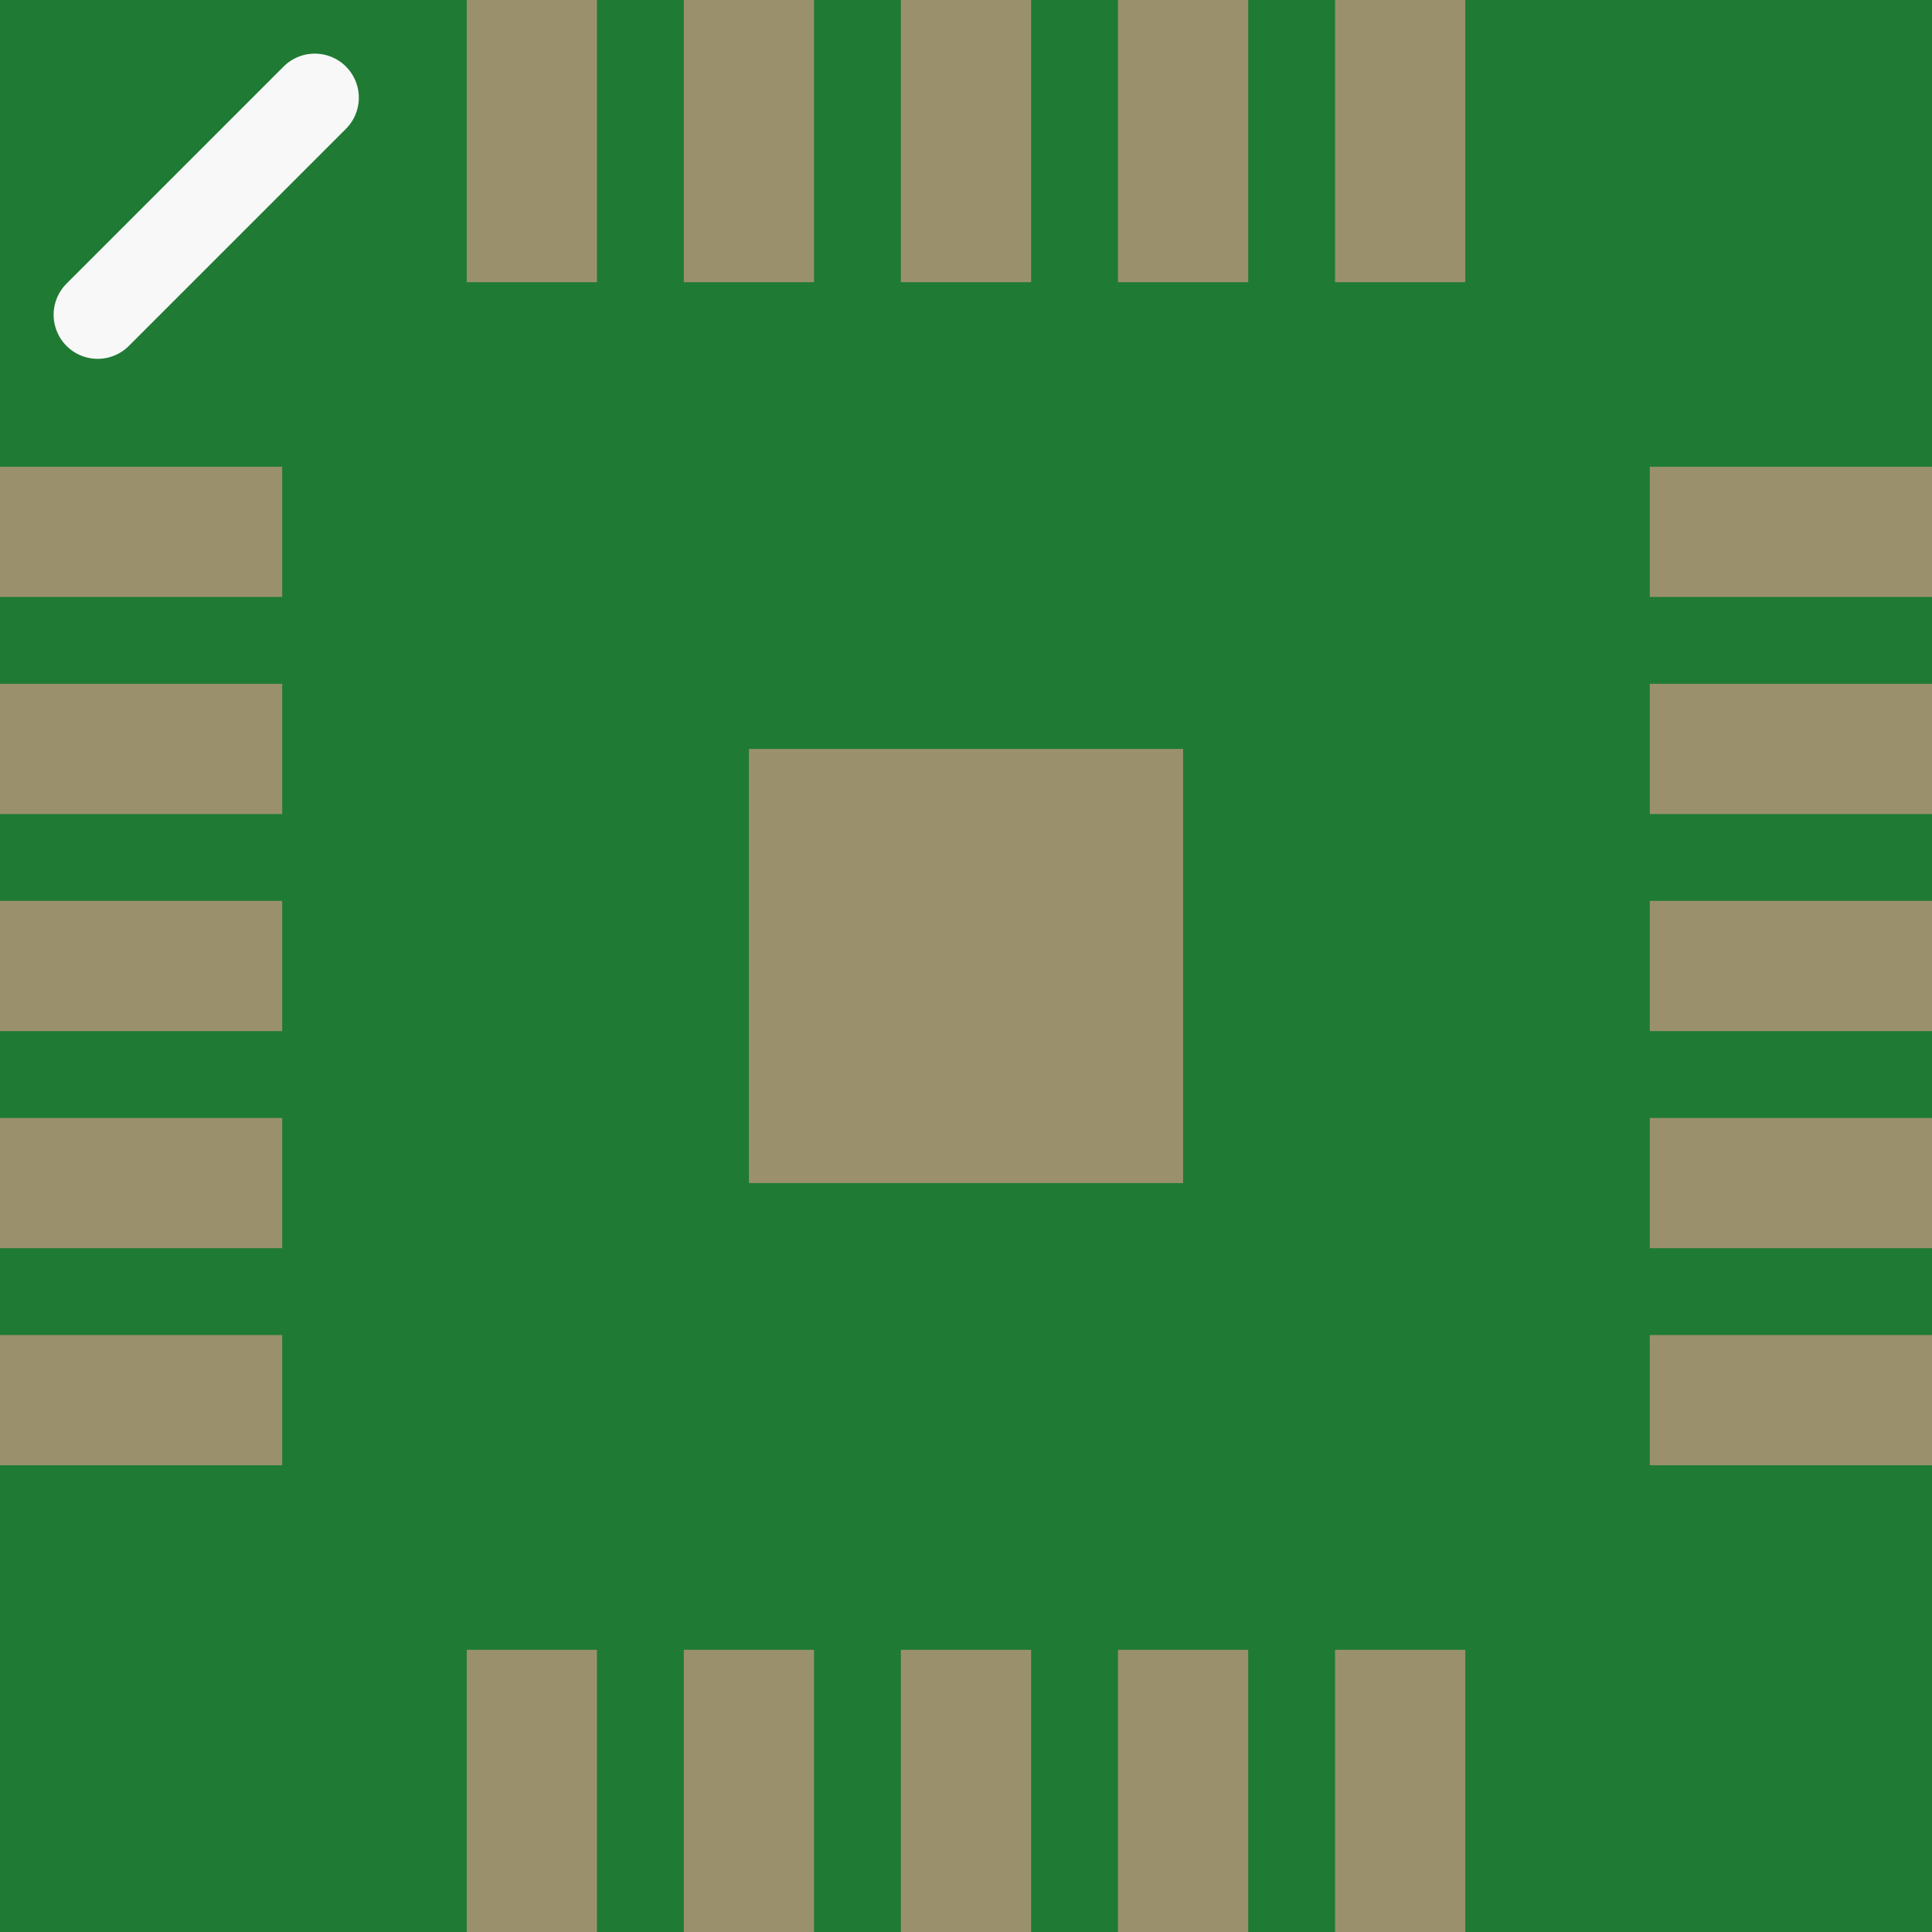 <?xml version='1.0' encoding='UTF-8' standalone='no'?>
<!-- Created with Fritzing (http://www.fritzing.org/) -->
<svg xmlns:svg='http://www.w3.org/2000/svg' xmlns='http://www.w3.org/2000/svg' version='1.2' baseProfile='tiny' x='0in' y='0in' width='0.175in' height='0.175in' viewBox='0 0 4.45 4.45' >
<rect x="0" y="0" width="4.45" height="4.45" fill="#333333" stroke="none"/>
<g id='breadboard'>
<path fill='#1F7A34' stroke='none' stroke-width='0' d='M0,0l4.45,0 0,4.45 -4.45,0 0,-4.45z
'/>
<rect id='connector0pad' connectorname='0' x='1.725' y='1.725' width='1' height='1' stroke='none' stroke-width='0' fill='#9A916C' stroke-linecap='round'/>
<rect id='connector1pad' connectorname='16' x='3.075' y='0' width='0.3' height='0.65' stroke='none' stroke-width='0' fill='#9A916C' stroke-linecap='round'/>
<rect id='connector2pad' connectorname='15' x='3.8' y='1.075' width='0.65' height='0.3' stroke='none' stroke-width='0' fill='#9A916C' stroke-linecap='round'/>
<rect id='connector3pad' connectorname='14' x='3.8' y='1.575' width='0.65' height='0.3' stroke='none' stroke-width='0' fill='#9A916C' stroke-linecap='round'/>
<rect id='connector4pad' connectorname='13' x='3.8' y='2.075' width='0.65' height='0.3' stroke='none' stroke-width='0' fill='#9A916C' stroke-linecap='round'/>
<rect id='connector5pad' connectorname='12' x='3.8' y='2.575' width='0.65' height='0.3' stroke='none' stroke-width='0' fill='#9A916C' stroke-linecap='round'/>
<rect id='connector6pad' connectorname='11' x='3.8' y='3.075' width='0.65' height='0.3' stroke='none' stroke-width='0' fill='#9A916C' stroke-linecap='round'/>
<rect id='connector7pad' connectorname='10' x='3.075' y='3.8' width='0.3' height='0.65' stroke='none' stroke-width='0' fill='#9A916C' stroke-linecap='round'/>
<rect id='connector8pad' connectorname='9' x='2.575' y='3.8' width='0.3' height='0.65' stroke='none' stroke-width='0' fill='#9A916C' stroke-linecap='round'/>
<rect id='connector9pad' connectorname='8' x='2.075' y='3.8' width='0.3' height='0.65' stroke='none' stroke-width='0' fill='#9A916C' stroke-linecap='round'/>
<rect id='connector10pad' connectorname='7' x='1.575' y='3.8' width='0.3' height='0.65' stroke='none' stroke-width='0' fill='#9A916C' stroke-linecap='round'/>
<rect id='connector11pad' connectorname='6' x='1.075' y='3.8' width='0.3' height='0.65' stroke='none' stroke-width='0' fill='#9A916C' stroke-linecap='round'/>
<rect id='connector12pad' connectorname='5' x='0' y='3.075' width='0.65' height='0.3' stroke='none' stroke-width='0' fill='#9A916C' stroke-linecap='round'/>
<rect id='connector13pad' connectorname='4' x='0' y='2.575' width='0.65' height='0.3' stroke='none' stroke-width='0' fill='#9A916C' stroke-linecap='round'/>
<rect id='connector14pad' connectorname='3' x='0' y='2.075' width='0.65' height='0.3' stroke='none' stroke-width='0' fill='#9A916C' stroke-linecap='round'/>
<rect id='connector15pad' connectorname='2' x='0' y='1.575' width='0.65' height='0.3' stroke='none' stroke-width='0' fill='#9A916C' stroke-linecap='round'/>
<rect id='connector16pad' connectorname='1' x='0' y='1.075' width='0.65' height='0.3' stroke='none' stroke-width='0' fill='#9A916C' stroke-linecap='round'/>
<rect id='connector17pad' connectorname='17' x='2.575' y='0' width='0.3' height='0.65' stroke='none' stroke-width='0' fill='#9A916C' stroke-linecap='round'/>
<rect id='connector18pad' connectorname='18' x='2.075' y='0' width='0.3' height='0.65' stroke='none' stroke-width='0' fill='#9A916C' stroke-linecap='round'/>
<rect id='connector19pad' connectorname='19' x='1.575' y='0' width='0.3' height='0.65' stroke='none' stroke-width='0' fill='#9A916C' stroke-linecap='round'/>
<rect id='connector20pad' connectorname='20' x='1.075' y='0' width='0.3' height='0.65' stroke='none' stroke-width='0' fill='#9A916C' stroke-linecap='round'/>
<line x1='0.725' y1='0.225' x2='0.225' y2='0.725' stroke='#f8f8f8' stroke-width='0.203' stroke-linecap='round'/>
</g>
</svg>